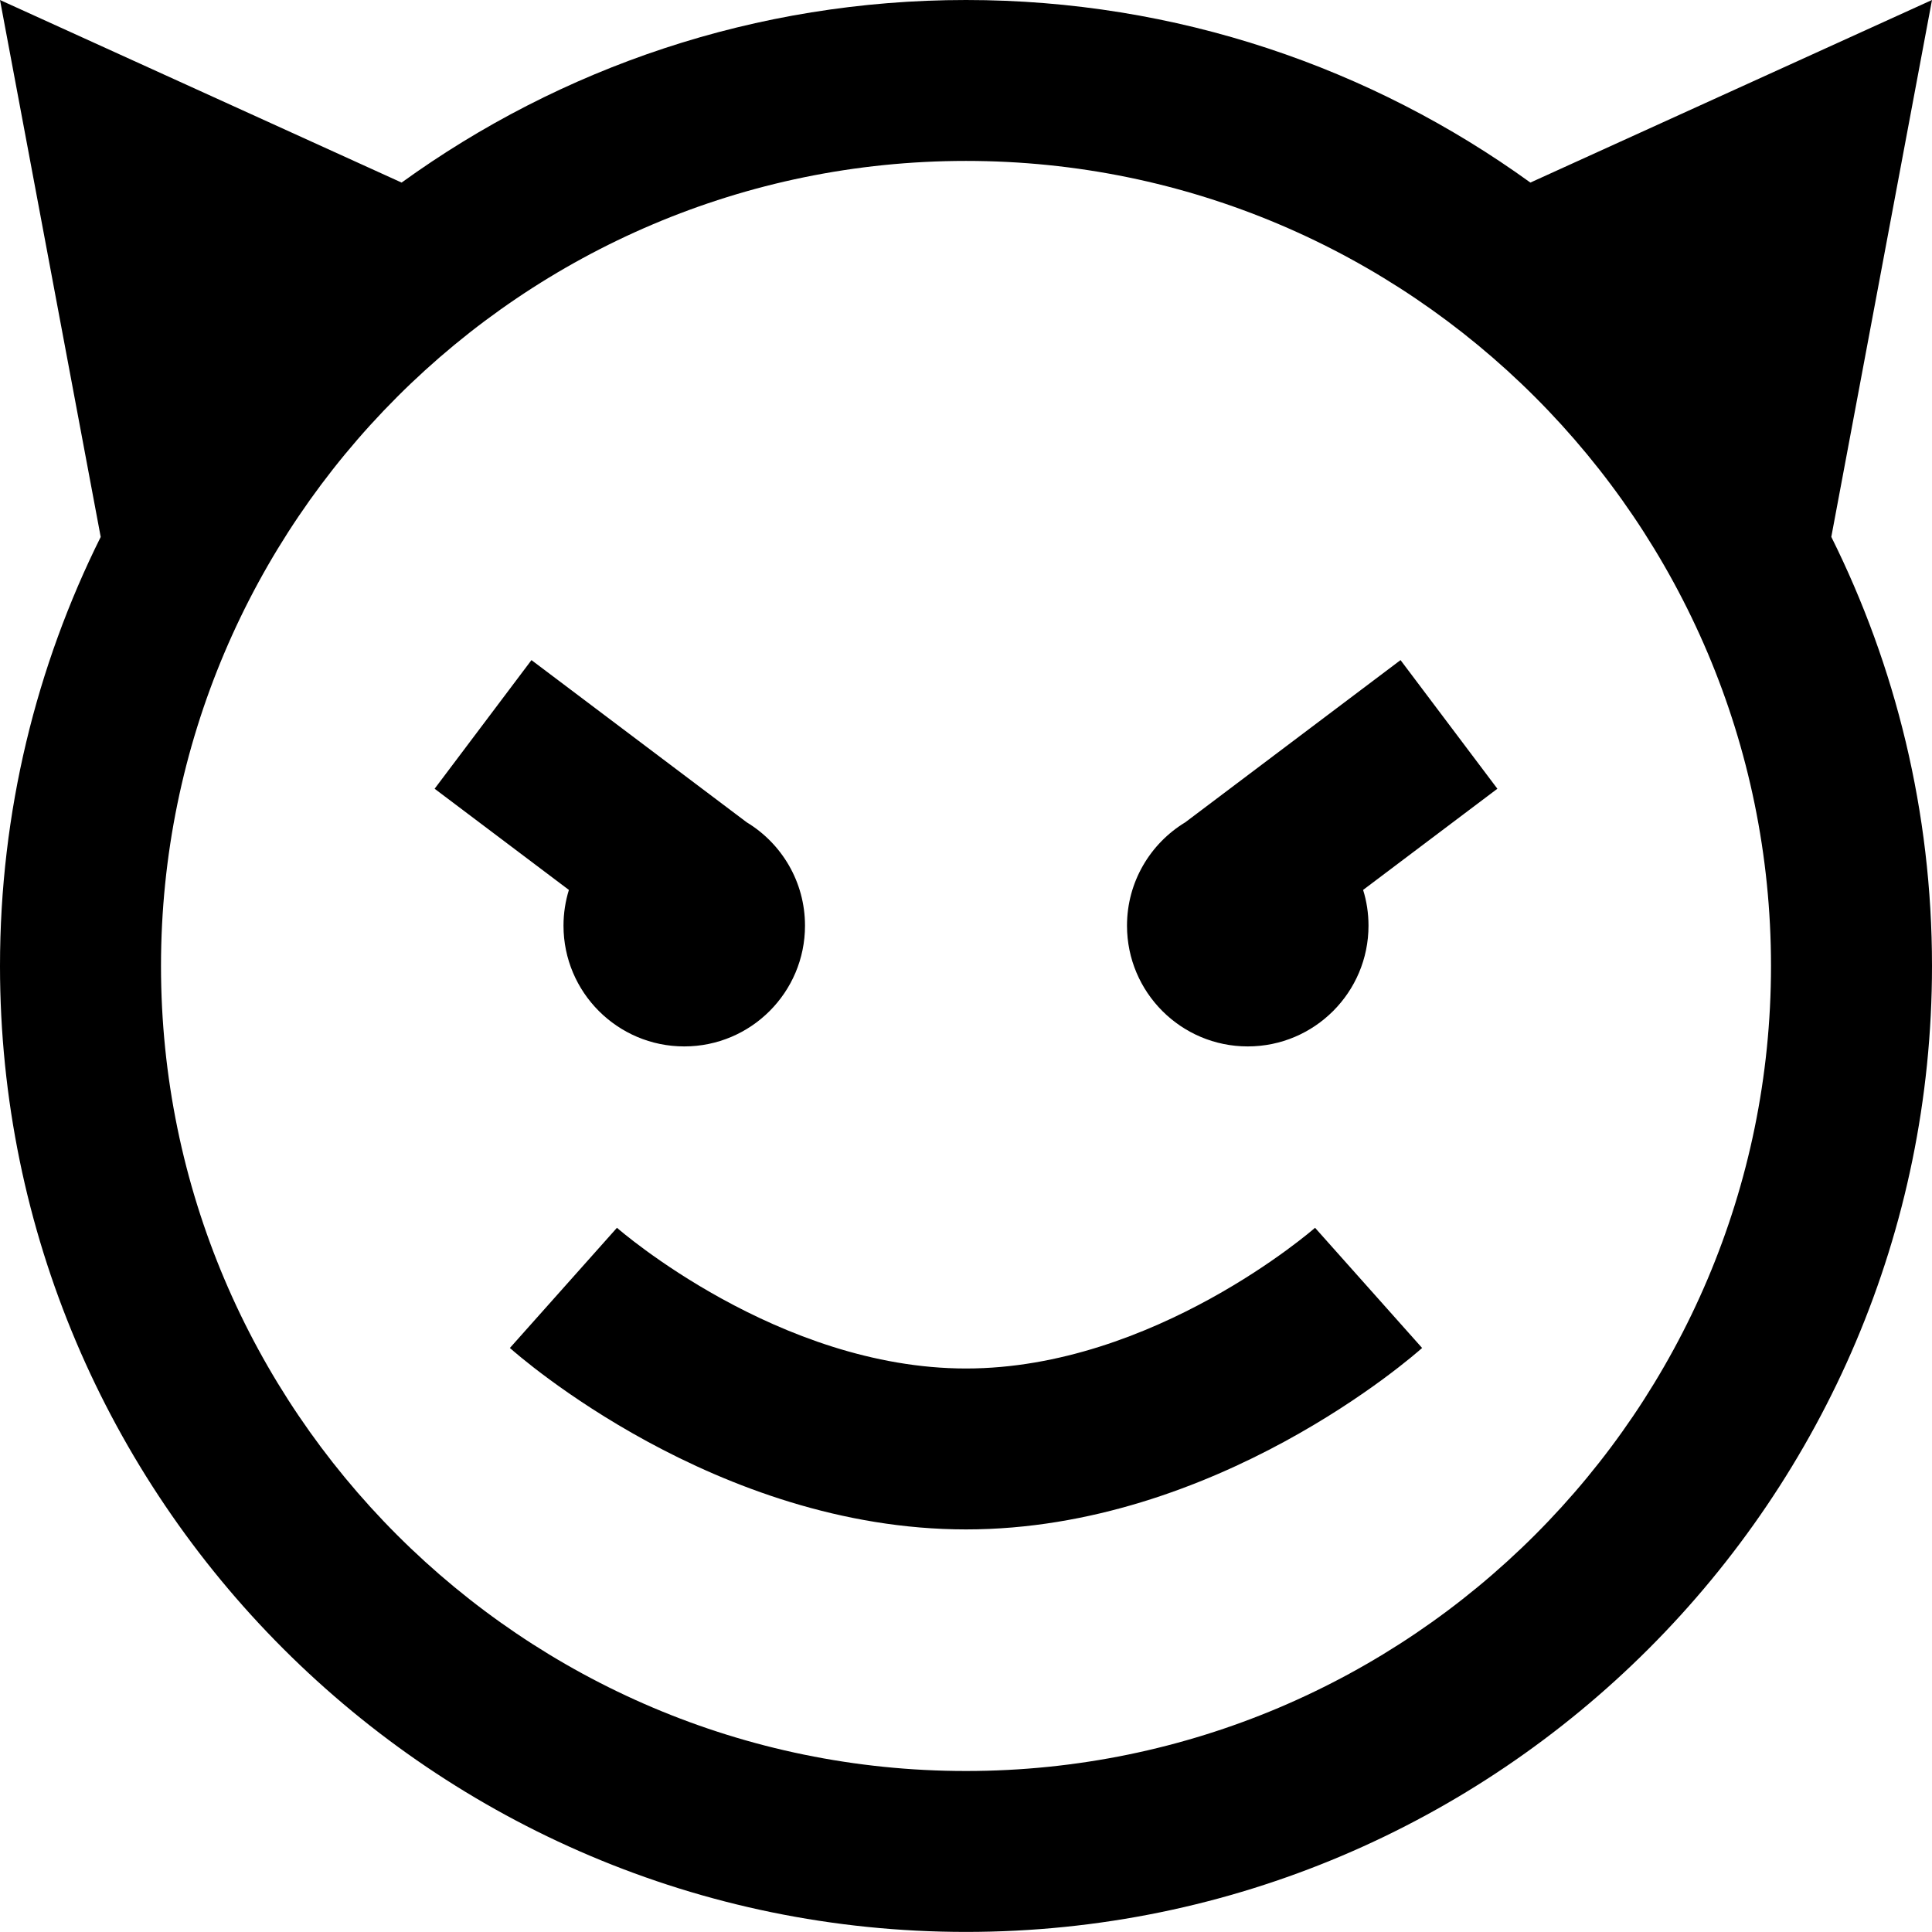 <?xml version="1.0" encoding="UTF-8"?>
<svg xmlns="http://www.w3.org/2000/svg" id="Layer_1" data-name="Layer 1" viewBox="0 0 24 24" width="512" height="512"><path d="M16.336,15.252l1.33,1.493c-.103,.092-2.559,2.254-5.666,2.254s-5.563-2.162-5.666-2.254l1.33-1.493c.02,.018,2.005,1.748,4.336,1.748s4.316-1.73,4.336-1.748Zm-1.612-5.037c-.434,.263-.724,.74-.724,1.284,0,.828,.672,1.5,1.5,1.5s1.5-.672,1.5-1.5c0-.155-.023-.304-.067-.444l1.668-1.257-1.203-1.598-2.674,2.015Zm8.025-3.546c.8,1.607,1.251,3.416,1.251,5.33,0,6.617-5.383,12-12,12S0,18.617,0,12c0-1.913,.451-3.723,1.251-5.33L0,0,4.989,2.268C6.962,.842,9.384,0,12,0s5.038,.842,7.011,2.268L24,0l-1.251,6.67Zm-.749,5.33c0-5.514-4.486-10-10-10S2,6.486,2,12s4.486,10,10,10,10-4.486,10-10Zm-15-.5c0,.828,.672,1.5,1.5,1.5s1.5-.672,1.5-1.5c0-.545-.29-1.021-.724-1.284l-2.674-2.015-1.203,1.598,1.668,1.257c-.043,.14-.067,.289-.067,.444Z"/></svg>
